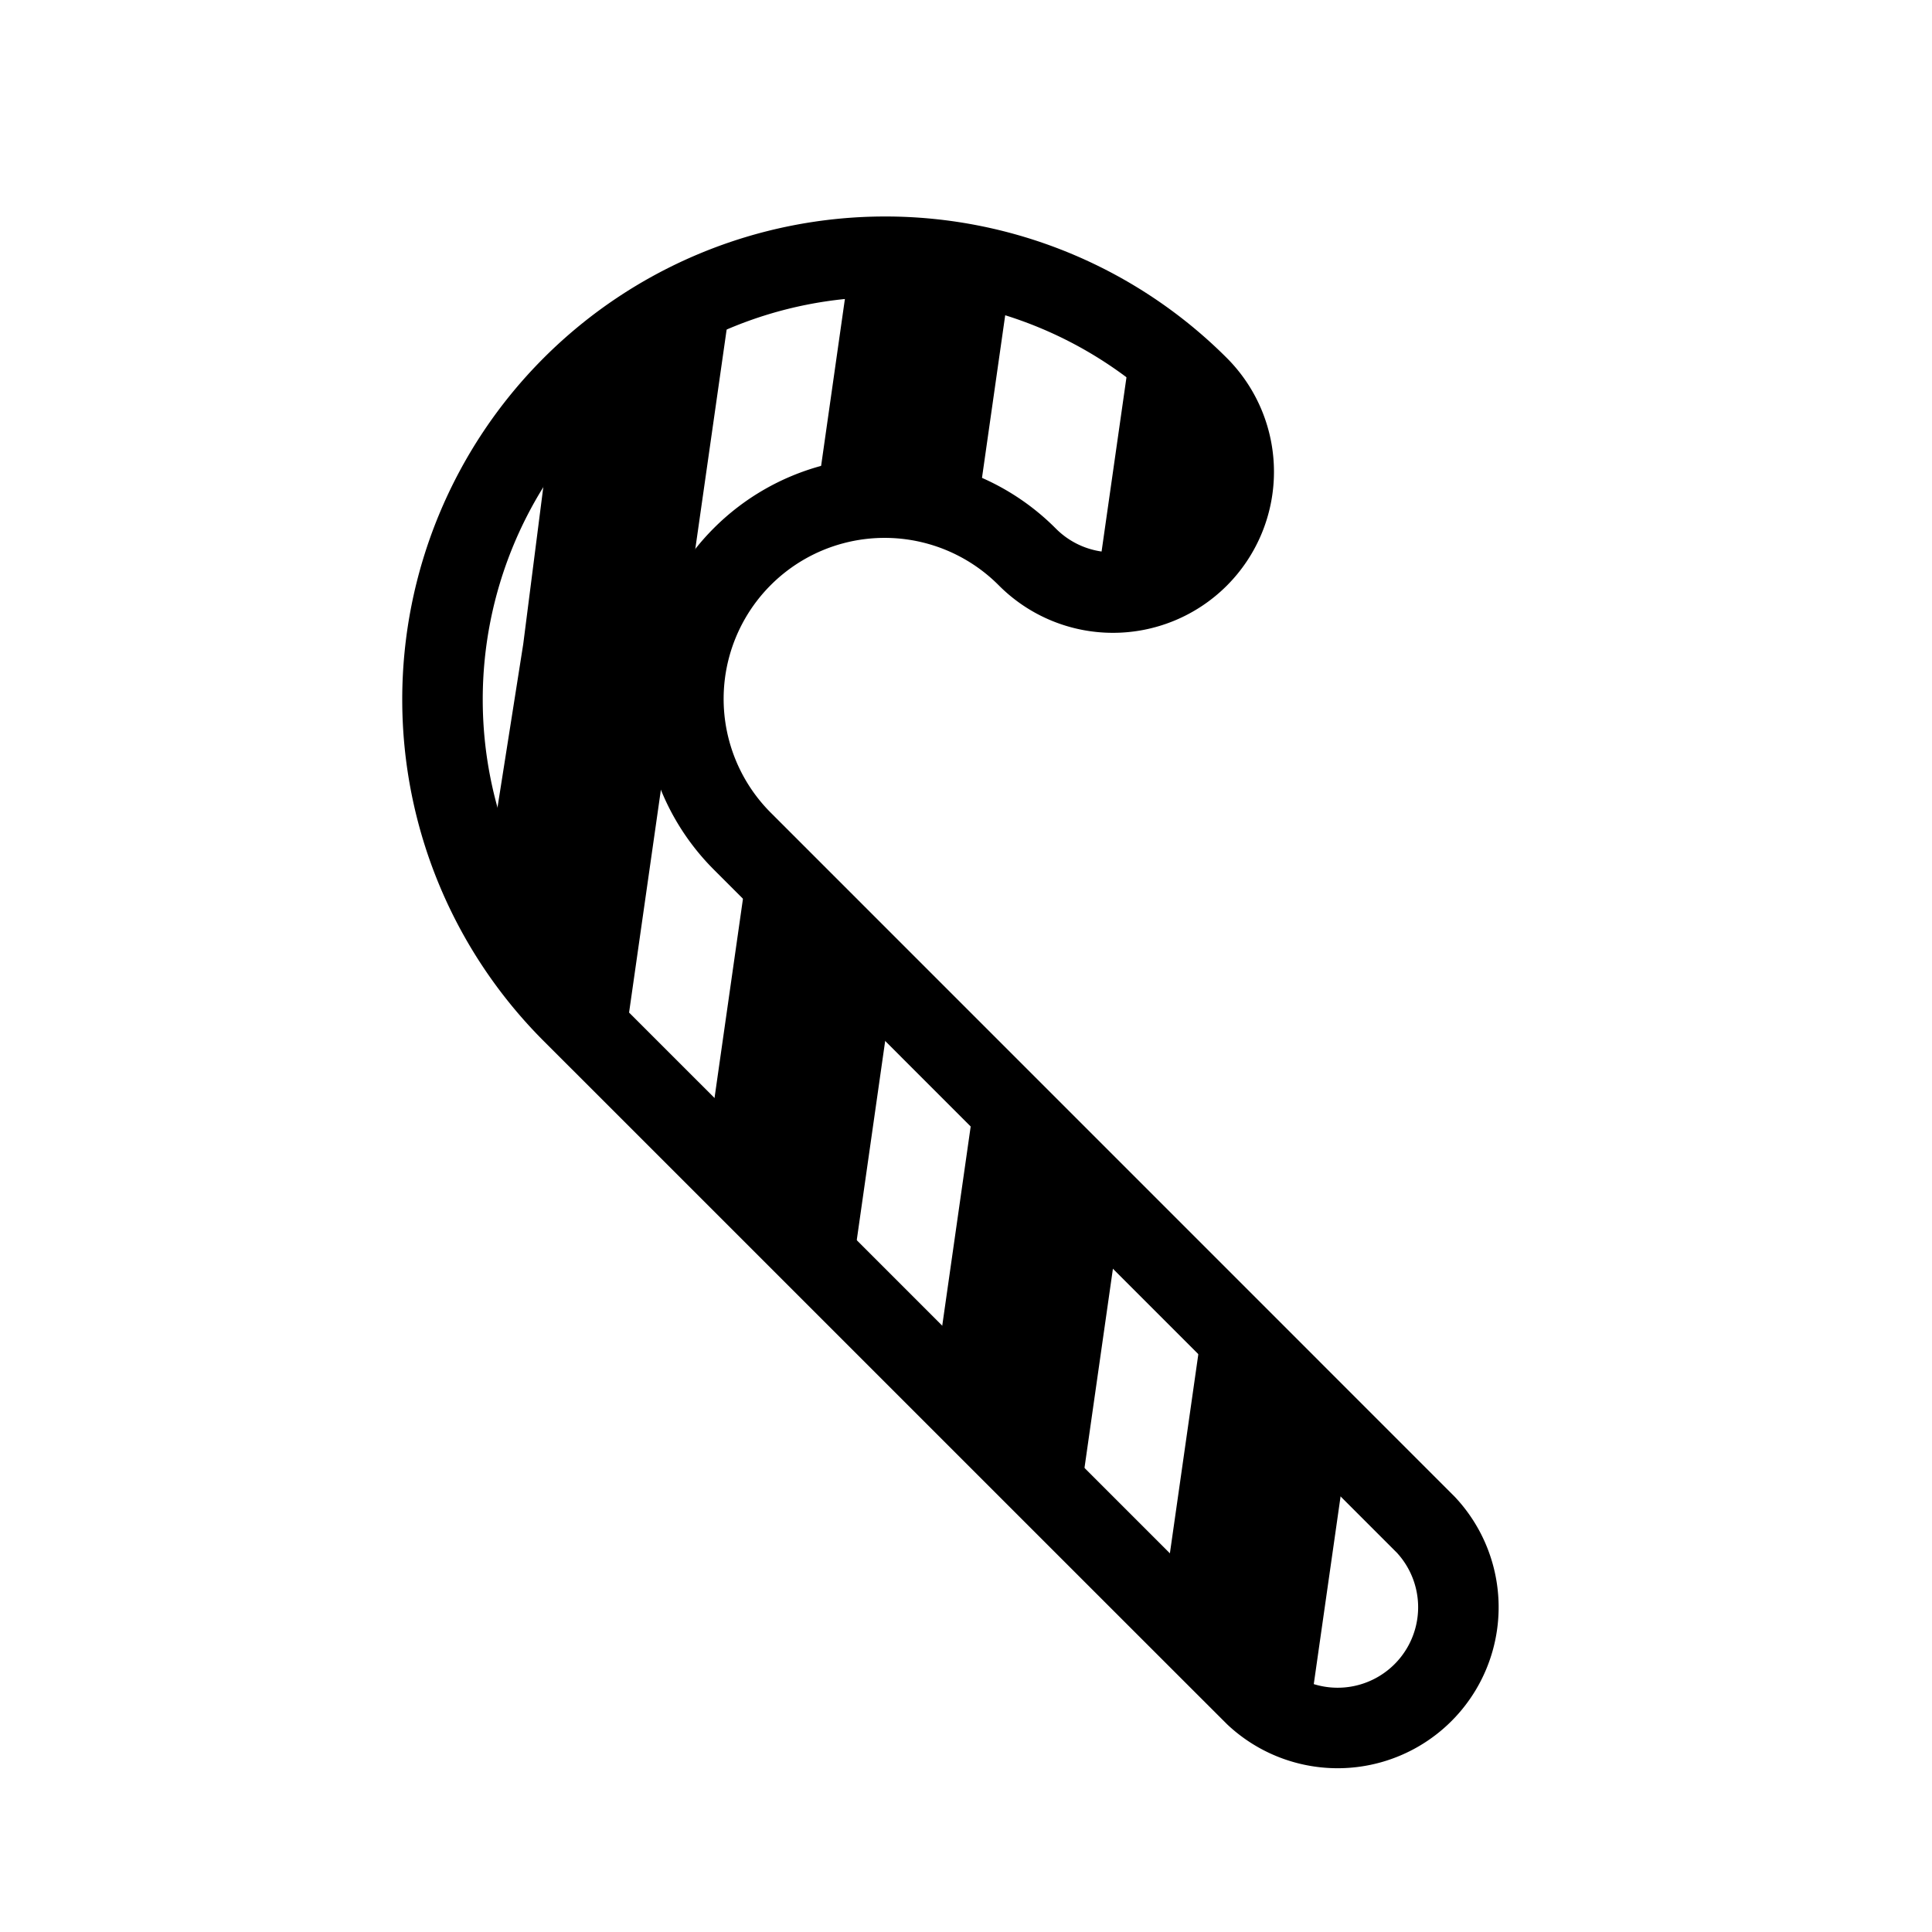 <svg xmlns="http://www.w3.org/2000/svg" viewBox="0 0 24 24"><path fill="none" stroke="#000" stroke-linecap="round" stroke-linejoin="round" d="M14.886 6.922a1.5 1.5 0 0 1-2.121 0 2.5 2.5 0 1 0-3.536 3.535l8.485 8.486a1.5 1.5 0 0 1-2.12 2.12c-.587-.585-6.338-6.337-8.486-8.484A5.5 5.5 0 1 1 14.886 4.8a1.5 1.5 0 0 1 0 2.122z"/><path d="M14.957 16.326l-.519 3.634s.293 1.385 1.791 1.599l.547-3.83zM12.129 13.498l-.536 3.753 1.808 1.48.543-3.803zM9.3 10.67l-.522 3.656 1.794 1.576.53-3.714zM6.929 4.642L6.5 8l-.544 3.453 1.788 1.62 1.414-9.899zM10.577 3.143l-.44 3.088 2.01.067.413-2.893zM14.131 3.724l-.536 3.752 1.29-.554.355-1.061-.163-1.392z" style="line-height:normal;font-variant-ligatures:normal;font-variant-position:normal;font-variant-caps:normal;font-variant-numeric:normal;font-variant-alternates:normal;font-feature-settings:normal;text-indent:0;text-align:start;text-decoration-line:none;text-decoration-style:solid;text-decoration-color:#000;text-transform:none;text-orientation:mixed;white-space:normal;shape-padding:0;isolation:auto;mix-blend-mode:normal;solid-color:#000;solid-opacity:1"/></svg>